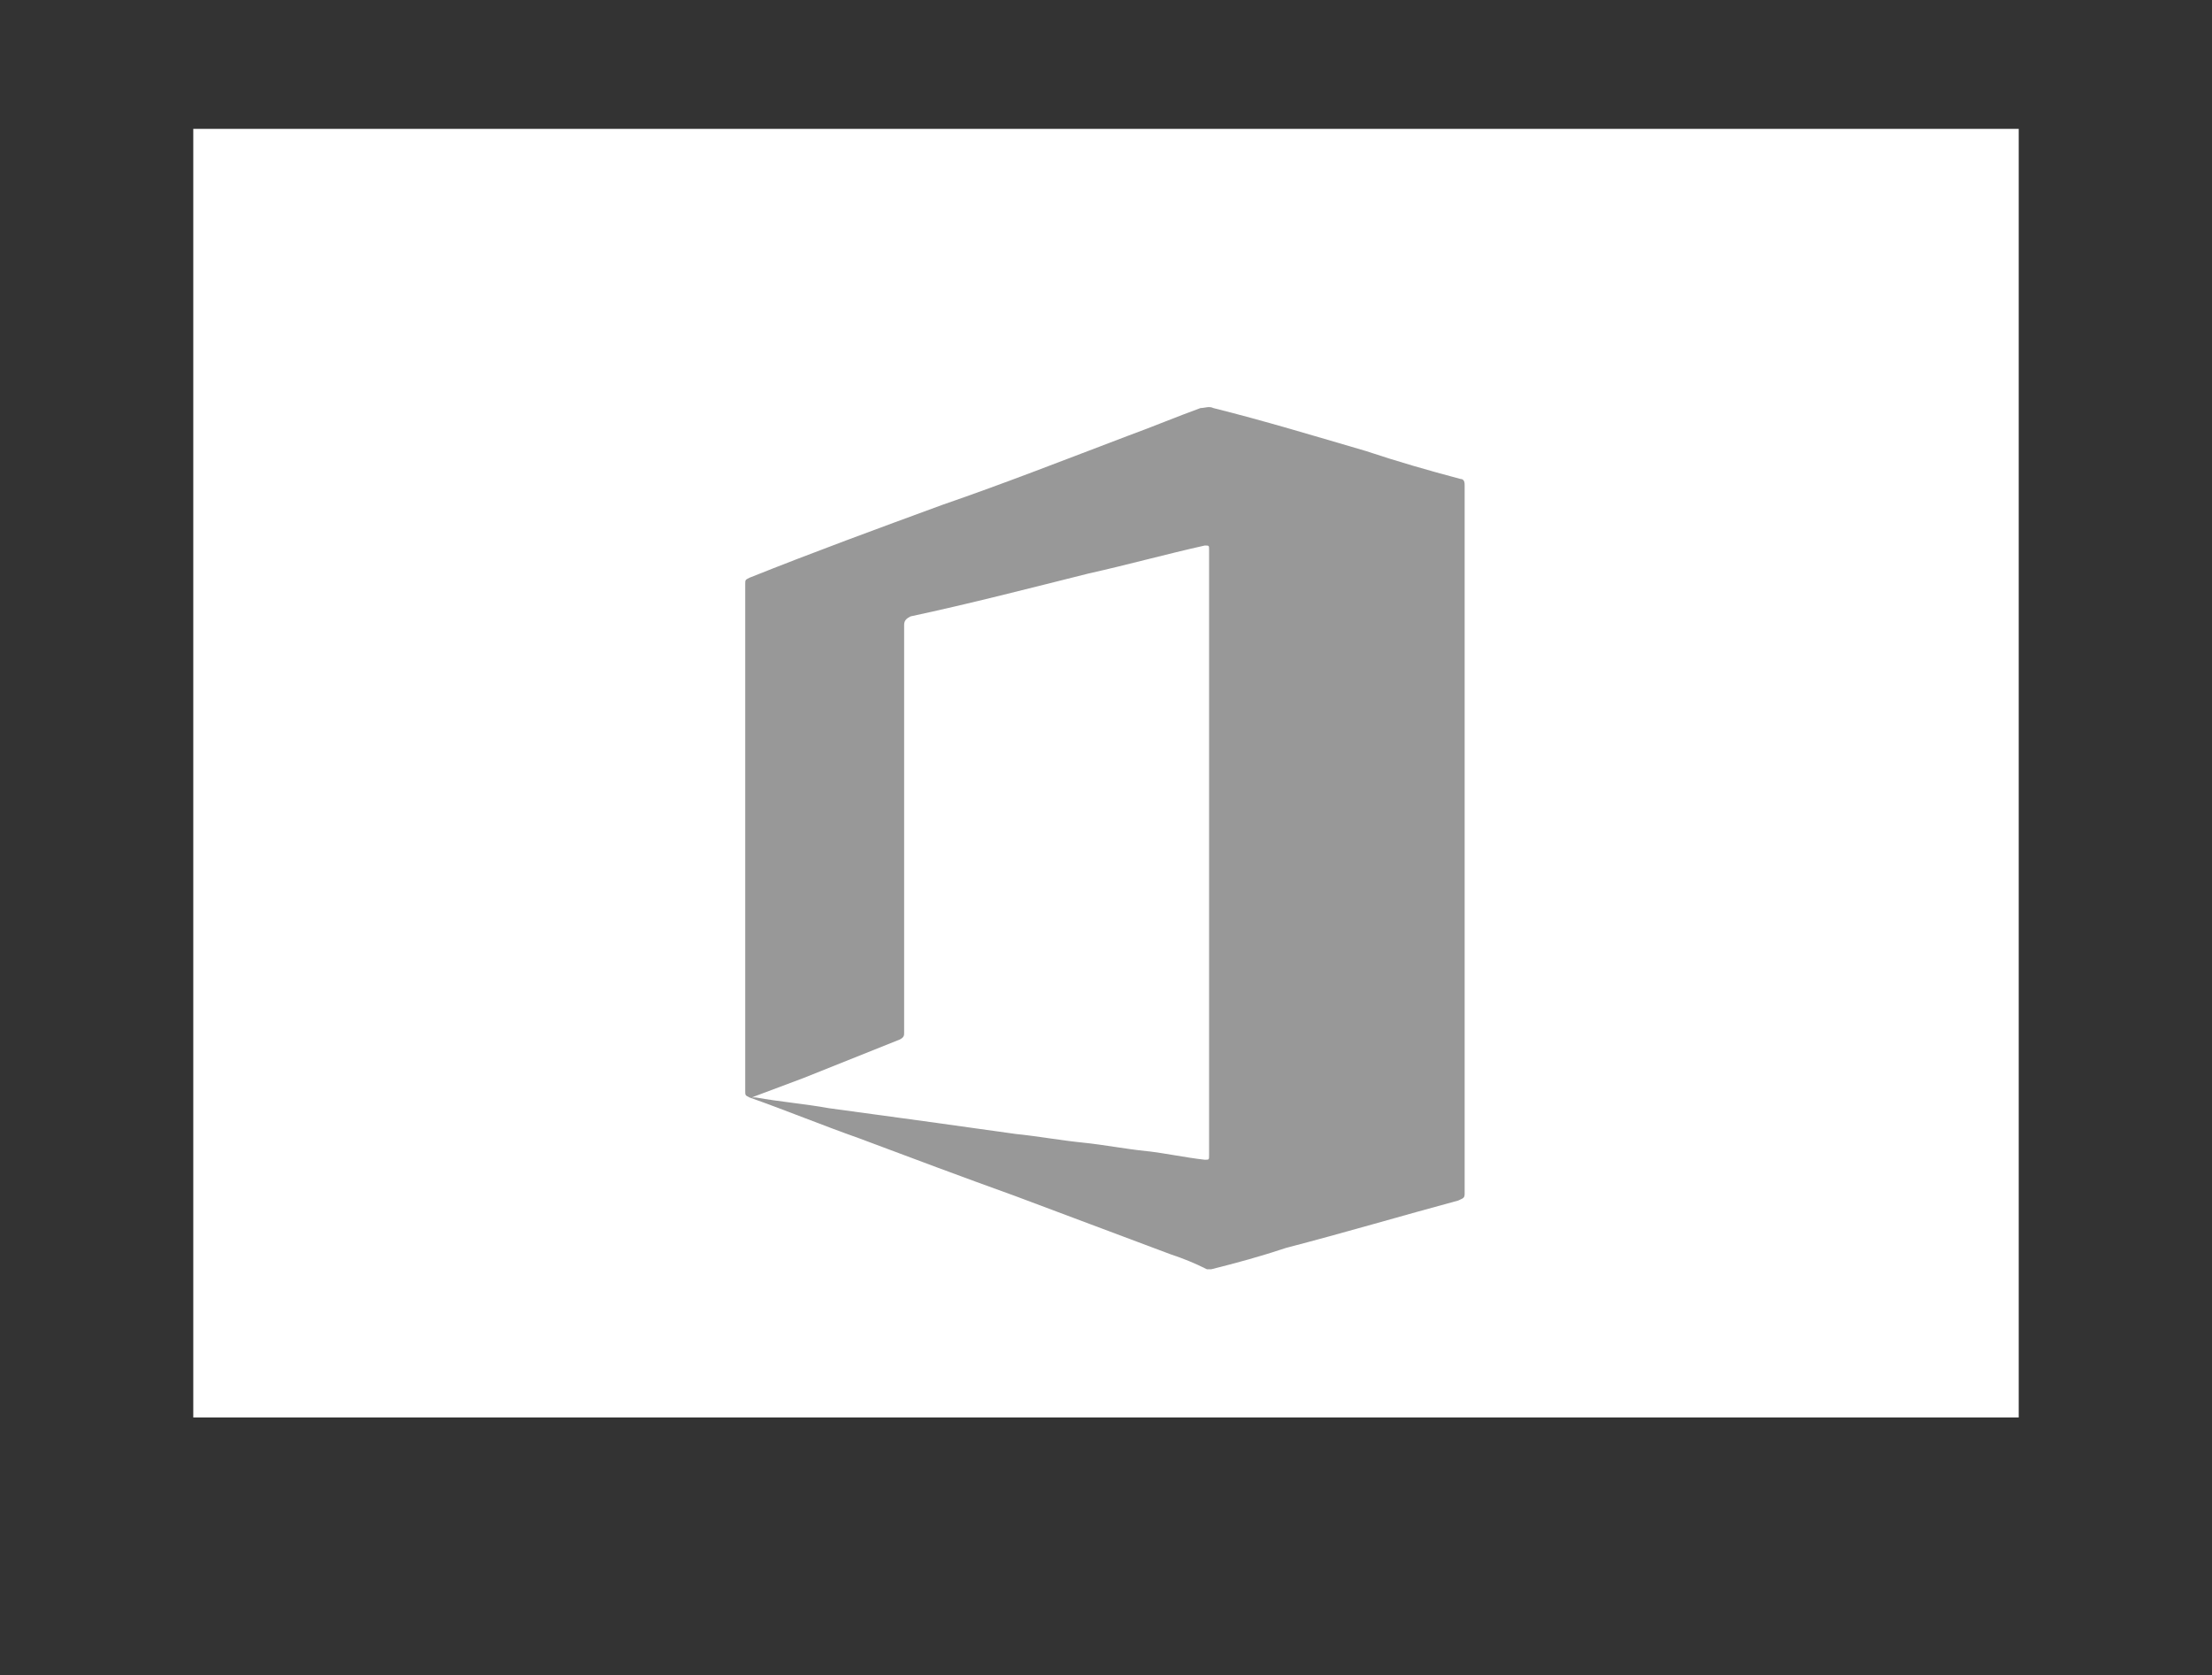 <?xml version="1.0" encoding="utf-8"?>
<!-- Generator: Adobe Illustrator 23.0.3, SVG Export Plug-In . SVG Version: 6.00 Build 0)  -->
<svg version="1.1" id="Layer_1" xmlns="http://www.w3.org/2000/svg" xmlns:xlink="http://www.w3.org/1999/xlink" x="0px" y="0px"
	 viewBox="0 0 103 78" style="enable-background:new 0 0 103 78;" xml:space="preserve">
<rect x="0" y="0" width="103" height="78" fill="#333333" stroke="none"/>
<style type="text/css">
	.st0{fill:#FFFFFF;}
	.st1{fill:#989898;}
</style>
<g>
	<g transform="matrix(1, 0, 0, 1, 445, 157)">
		<rect id="Rectangle_504-2" x="-436" y="-151" class="st0" width="85" height="60"/>
	</g>
	<path class="st1" d="M68.2,45.7c0-7.7,0-15.4,0-23.1c0-0.1,0-0.3-0.2-0.3c-1.5-0.4-2.9-0.8-4.4-1.3c-2.4-0.7-4.7-1.4-7.1-2
		c-0.2-0.1-0.4,0-0.6,0c-1.1,0.4-2.3,0.9-3.4,1.3c-2.9,1.1-5.7,2.2-8.6,3.2c-3,1.1-6,2.2-9,3.4c-0.2,0.1-0.2,0.1-0.2,0.3
		c0,7.9,0,15.7,0,23.6c0,0.2,0,0.2,0.2,0.3c1.7,0.6,3.4,1.3,5.1,1.9c2.4,0.9,4.8,1.8,7.3,2.7c2.4,0.9,4.8,1.8,7.2,2.7
		c0.6,0.2,1.1,0.4,1.7,0.7c0,0,0.1,0,0.1,0c0,0,0.1,0,0.1,0c1.2-0.3,2.3-0.6,3.5-1c2.7-0.7,5.4-1.5,8-2.2c0.2-0.1,0.3-0.1,0.3-0.3
		C68.2,52.2,68.2,49,68.2,45.7z M56.3,27.3c0,8,0,16,0,24c0,0.8,0,1.7,0,2.5c0,0.2,0,0.2-0.2,0.2c-0.9-0.1-1.8-0.3-2.7-0.4
		c-1-0.1-2-0.3-3-0.4c-1-0.1-2.1-0.3-3.1-0.4c-1.4-0.2-2.9-0.4-4.3-0.6c-1.5-0.2-2.9-0.4-4.4-0.6c-1.1-0.2-2.3-0.3-3.4-0.5
		c-0.1,0-0.1,0-0.2,0c0,0,0,0,0,0c0.8-0.3,1.6-0.6,2.4-0.9c1.5-0.6,3-1.2,4.5-1.8c0.2-0.1,0.2-0.2,0.2-0.3c0-6.3,0-12.7,0-19
		c0-0.2,0.1-0.3,0.3-0.4c2.8-0.6,5.5-1.3,8.3-2c1.8-0.4,3.6-0.9,5.4-1.3c0.2,0,0.2,0,0.2,0.2C56.3,26.1,56.3,26.7,56.3,27.3z"/>
</g>
</svg>
